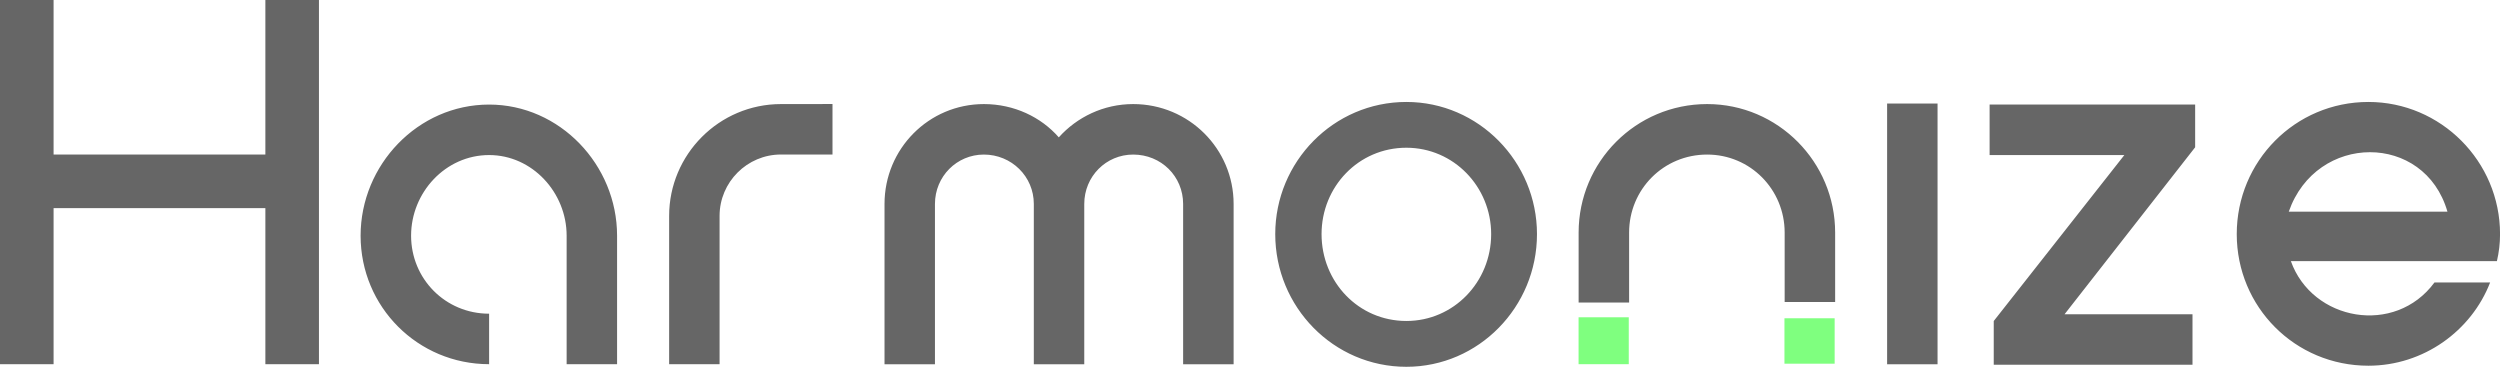 <?xml version="1.0" encoding="UTF-8" standalone="no"?>
<!-- Created with Inkscape (http://www.inkscape.org/) -->

<svg
   width="50.853mm"
   height="7.461mm"
   viewBox="1 1 50.853 7.461"
   version="1.1"
   id="svg5"
   inkscape:version="1.3.2 (091e20e, 2023-11-25, custom)"
   sodipodi:docname="harmonize.svg"
   xmlns:inkscape="http://www.inkscape.org/namespaces/inkscape"
   xmlns:sodipodi="http://sodipodi.sourceforge.net/DTD/sodipodi-0.dtd"
   xmlns="http://www.w3.org/2000/svg"
   xmlns:svg="http://www.w3.org/2000/svg">
  <sodipodi:namedview
     id="namedview7"
     pagecolor="#ffffff"
     bordercolor="#666666"
     borderopacity="1.0"
     inkscape:pageshadow="2"
     inkscape:pageopacity="0.0"
     inkscape:pagecheckerboard="0"
     inkscape:document-units="mm"
     showgrid="false"
     inkscape:zoom="6.2217172"
     inkscape:cx="14.224369"
     inkscape:cy="41.548015"
     inkscape:window-width="3440"
     inkscape:window-height="1369"
     inkscape:window-x="1912"
     inkscape:window-y="-8"
     inkscape:window-maximized="1"
     inkscape:current-layer="layer1"
     inkscape:showpageshadow="2"
     inkscape:deskcolor="#d1d1d1"
     showguides="true" />
  <defs
     id="defs2" />
  <g
     inkscape:label="Warstwa 1"
     inkscape:groupmode="layer"
     id="layer1"
     transform="translate(-37.632,-65.757)">
    <path
       id="text8174"
       style="font-size:10.583px;line-height:1.25;font-family:'MBF Canno';-inkscape-font-specification:'MBF Canno, Normal';fill:#666666;stroke-width:0.265"
       d="m 38.632,66.757 v 7.408 h 1.09 v -3.175 h 4.308 v 3.175 h 1.09 v -7.408 h -1.09 v 3.143 h -4.308 v -3.143 z m 28.607,2.074 c -1.482,0 -2.667,1.217 -2.667,2.688 0,1.482 1.185,2.699 2.667,2.699 1.471,0 2.657,-1.217 2.657,-2.699 0,-1.471 -1.186,-2.688 -2.657,-2.688 z m 19.569,0 c -1.492,0 -2.678,1.207 -2.678,2.688 0,1.482 1.186,2.677 2.678,2.677 1.122,0 2.095,-0.709 2.476,-1.693 h -1.132 c -0.804,1.09 -2.487,0.783 -2.921,-0.434 h 4.191 c 0.042,-0.18 0.064,-0.36 0.064,-0.55 0,-1.482 -1.206,-2.688 -2.677,-2.688 z m -9.79,0.032 v 5.303 h 1.026 v -5.303 z m -22.5,0.011 c -1.259,0 -2.275,1.026 -2.275,2.275 v 3.016 H 53.269 v -3.016 c 0,-0.688 0.561,-1.249 1.249,-1.249 h 1.048 v -1.027 z m 4.128,0 c -1.122,0 -2.022,0.91 -2.022,2.032 v 3.26 h 1.026 v -3.26 c 0,-0.561 0.445,-1.005 0.995,-1.005 0.561,0 1.016,0.444 1.016,1.005 v 3.26 h 1.026 v -3.26 c 0,-0.561 0.444,-1.005 0.995,-1.005 0.571,0 1.016,0.444 1.016,1.005 v 3.26 h 1.027 v -3.26 c 0,-1.122 -0.91,-2.032 -2.043,-2.032 -0.603,0 -1.143,0.265 -1.513,0.677 -0.36,-0.413 -0.91,-0.677 -1.524,-0.677 z m 14.711,0 c -1.45,0 -2.614,1.175 -2.614,2.614 v 1.423 h 1.027 v -1.423 c 0,-0.878 0.699,-1.587 1.587,-1.587 0.878,0 1.577,0.709 1.577,1.587 v 1.412 h 1.027 v -1.412 c 0,-1.439 -1.164,-2.614 -2.603,-2.614 z m -24.776,0.01 c -1.45,0 -2.614,1.228 -2.614,2.667 0,1.45 1.164,2.614 2.614,2.614 v -1.027 c -0.889,0 -1.587,-0.709 -1.587,-1.587 0,-0.878 0.699,-1.64 1.587,-1.64 0.878,0 1.577,0.762 1.577,1.64 v 2.074 0.54 h 1.026 v -2.614 c 0,-1.439 -1.164,-2.667 -2.603,-2.667 z m 30.522,0 v 1.027 H 81.844 l -2.657,3.376 v 0.889 h 4.043 v -1.026 h -2.603 l 2.657,-3.397 V 68.884 Z M 67.239,69.762 c 0.963,0 1.725,0.794 1.725,1.757 0,0.974 -0.762,1.767 -1.725,1.767 -0.974,0 -1.725,-0.794 -1.725,-1.767 0,-0.963 0.751,-1.757 1.725,-1.757 z m 19.599,0.091 c 0.679,-0.001 1.345,0.401 1.578,1.21 h -3.228 c 0.28,-0.804 0.971,-1.209 1.65,-1.21 z" />
    <rect
       style="fill:#00ff00;fill-opacity:0.502;stroke-width:2.918;stroke-linecap:round"
       id="rect20010-4"
       width="1.021"
       height="0.924"
       x="74.93"
       y="73.231" />
    <rect
       style="fill:#00ff00;fill-opacity:0.502;stroke-width:2.965;stroke-linecap:round"
       id="rect20010"
       width="1.021"
       height="0.954"
       x="70.742"
       y="73.211" />
  </g>
</svg>
